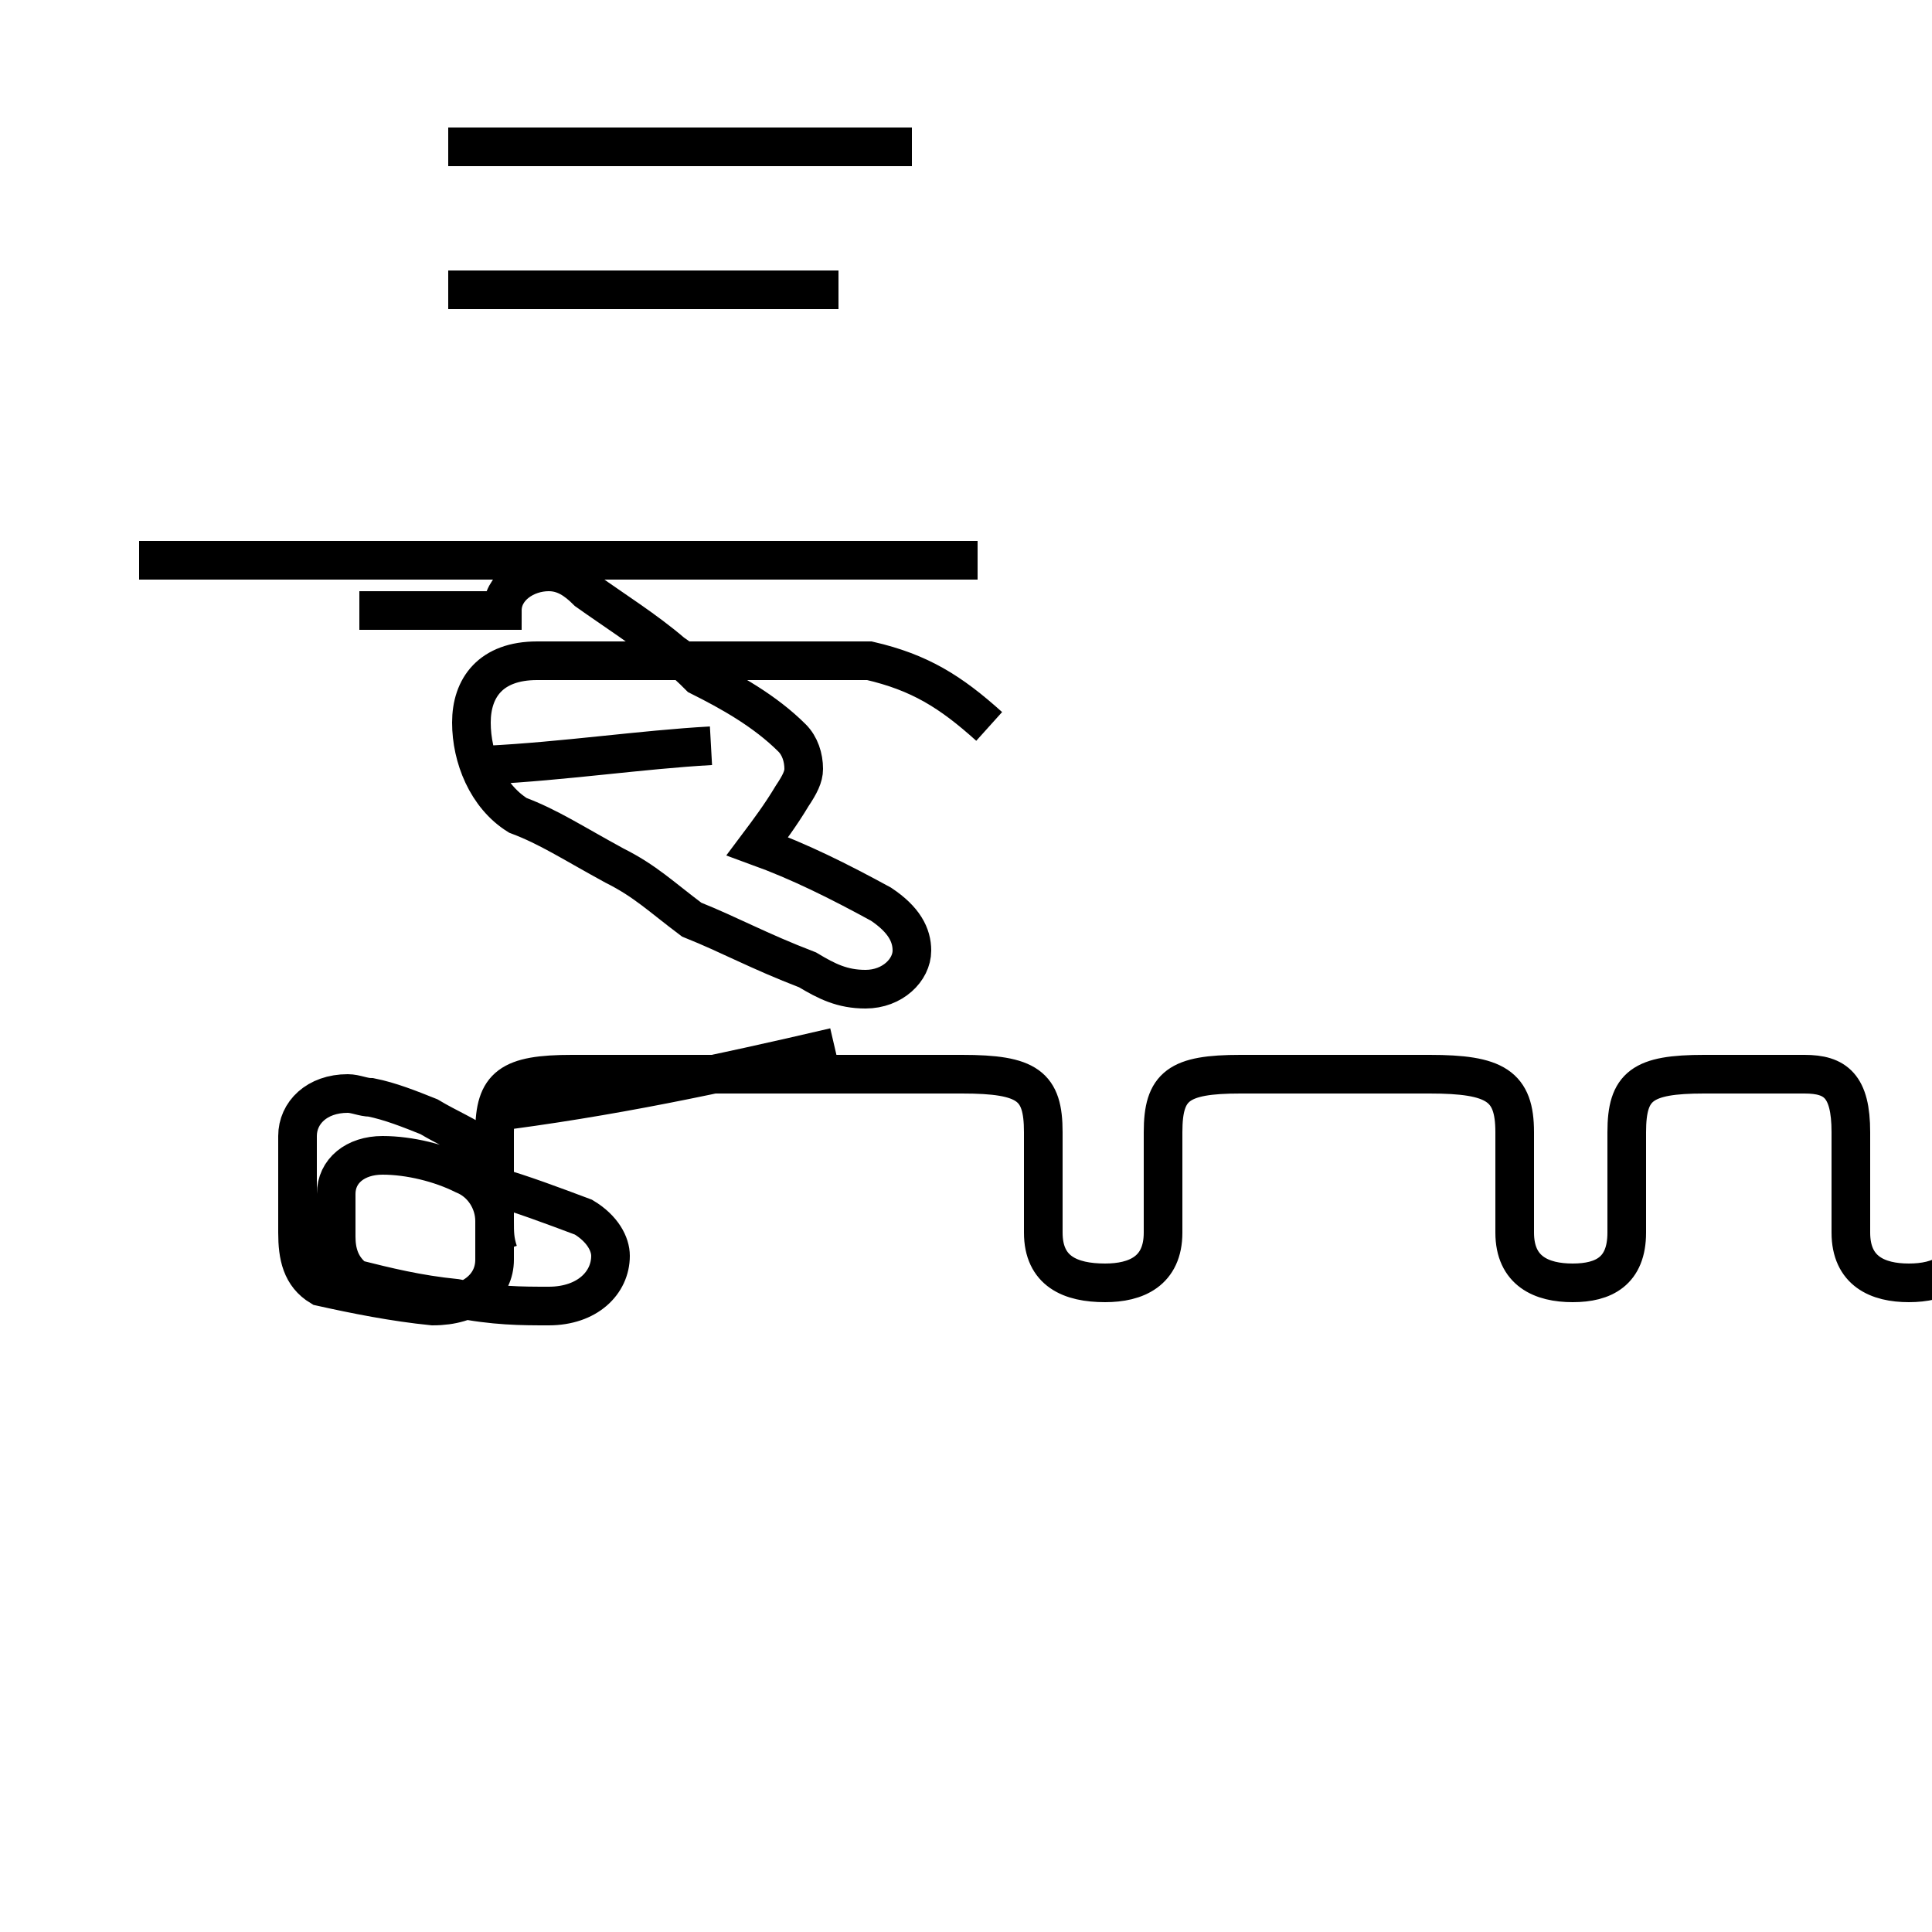 <?xml version='1.0' encoding='utf8'?>
<svg viewBox="0.0 -44.0 50.0 50.0" version="1.1" xmlns="http://www.w3.org/2000/svg">
<rect x="0.0" y="-44.0" width="50.0" height="50.0" fill="#808080" stroke="none"/>
<rect x="-1000" y="-1000" width="2000" height="2000" stroke="white" fill="white"/>
<g style="fill:none; stroke:#000000;  stroke-width:1">
<path d="M 25.6 25.2 C 24.6 26.1 23.8 26.6 22.5 26.9 L 13.9 26.9 C 12.7 26.9 12.2 26.2 12.2 25.3 C 12.2 24.4 12.6 23.4 13.4 22.9 C 14.2 22.6 14.8 22.2 15.9 21.6 C 16.7 21.2 17.1 20.8 17.9 20.2 C 18.9 19.8 19.6 19.4 20.9 18.9 C 21.4 18.6 21.8 18.4 22.4 18.4 C 23.1 18.4 23.6 18.9 23.6 19.4 C 23.6 19.8 23.4 20.2 22.8 20.6 C 21.7 21.2 20.7 21.7 19.6 22.1 C 19.9 22.5 20.2 22.9 20.5 23.4 C 20.7 23.7 20.8 23.9 20.8 24.1 C 20.8 24.4 20.7 24.7 20.5 24.9 C 19.8 25.6 18.9 26.1 18.1 26.5 C 17.9 26.7 17.7 26.9 17.4 27.1 C 16.7 27.7 15.9 28.2 15.2 28.7 C 14.9 29.0 14.6 29.2 14.2 29.2 C 13.6 29.2 13.0 28.8 13.0 28.2 L 9.3 28.2 M 25.3 29.5 L 3.6 29.5 M 21.7 36.5 L 11.6 36.5 M 23.6 40.2 L 11.6 40.2 M 12.6 24.2 C 14.6 24.3 16.6 24.6 18.4 24.7 M 12.6 15.2 C 15.8 15.6 18.6 16.2 21.6 16.9 M 12.9 11.6 C 12.8 11.9 12.8 12.1 12.8 12.4 C 12.8 12.9 12.5 13.4 12.0 13.6 C 11.4 13.9 10.6 14.1 9.9 14.1 C 9.2 14.1 8.7 13.7 8.7 13.1 L 8.7 12.0 C 8.7 11.6 8.8 11.2 9.2 10.9 C 10.0 10.7 10.8 10.5 11.8 10.4 C 12.8 10.2 13.5 10.2 14.2 10.2 C 15.2 10.2 15.8 10.8 15.8 11.5 C 15.8 11.8 15.6 12.2 15.1 12.5 C 14.3 12.8 13.5 13.1 12.8 13.3 C 12.8 13.3 12.8 13.4 12.8 13.5 C 12.8 13.8 12.7 14.1 12.5 14.3 C 12.1 14.6 11.6 14.8 11.1 15.1 C 10.6 15.3 10.1 15.5 9.6 15.6 C 9.4 15.6 9.2 15.7 9.0 15.7 C 8.2 15.7 7.7 15.2 7.7 14.6 L 7.7 12.1 C 7.7 11.5 7.8 11.0 8.3 10.7 C 9.2 10.5 10.2 10.3 11.2 10.2 C 12.2 10.2 12.8 10.7 12.8 11.4 L 12.8 14.7 C 12.8 15.9 13.2 16.2 14.8 16.2 L 24.9 16.2 C 26.6 16.2 27.0 15.9 27.0 14.7 L 27.0 12.1 C 27.0 11.1 27.7 10.8 28.6 10.8 C 29.4 10.8 30.1 11.1 30.1 12.1 L 30.1 14.7 C 30.1 15.9 30.5 16.2 32.1 16.2 L 37.0 16.2 C 38.7 16.2 39.2 15.9 39.2 14.7 L 39.2 12.1 C 39.2 11.1 39.9 10.8 40.7 10.8 C 41.5 10.8 42.1 11.1 42.1 12.1 L 42.1 14.7 C 42.1 15.9 42.5 16.2 44.1 16.2 L 46.7 16.2 C 47.5 16.2 47.9 15.9 47.9 14.7 L 47.9 12.1 C 47.9 11.1 48.6 10.8 49.4 10.8 C 50.2 10.8 50.9 11.1 50.9 12.1 L 50.9 14.7 C 50.9 15.9 51.2 16.2 52.9 16.2 L 56.2 16.2 C 57.9 16.2 58.3 15.9 58.3 14.7 L 58.3 12.1 C 58.3 11.1 59.1 10.8 59.9 10.8 C 60.7 10.8 61.3 11.1 61.3 12.1 L 61.3 14.7 C 61.3 15.9 61.7 16.2 63.3 16.2 L 67.1 16.2 C 68.8 16.2 69.2 15.9 69.2 14.7 L 69.2 12.1 C 69.2 11.1 70.0 10.8 70.8 10.8 C 71.6 10.8 72.2 11.1 72.2 12.1 L 72.2 14.7 C 72.2 15.9 72.6 16.2 74.2 16.2 L 77.9 16.2 C 79.5 16.2 80.0 15.9 80.0 14.7 L 80.0 12.1 C 80.0 11.1 80.7 10.8 81.5 10.8 C 82.3 10.8 83.0 11.1 83.0 12.1 L 83.0 14.7 C 83.0 15.9 83.4 16.2 85.0 16.2 L 88.5 16.2 C 89.2 16.2 89.6 15.9 89.6 14.7 L 89.6 12.1 C 89.6 11.1 90.4 10.8 91.2 10.8 C 92.0 10.8 92.6 11.1 92.6 12.1 L 92.6 14.7 C 92.6 15.9 93.0 16.2 94.6 16.2 L 98.0 16.2 C 99.6 16.2 100.0 15" transform="scale(1, -1)" />
</g>
</svg>